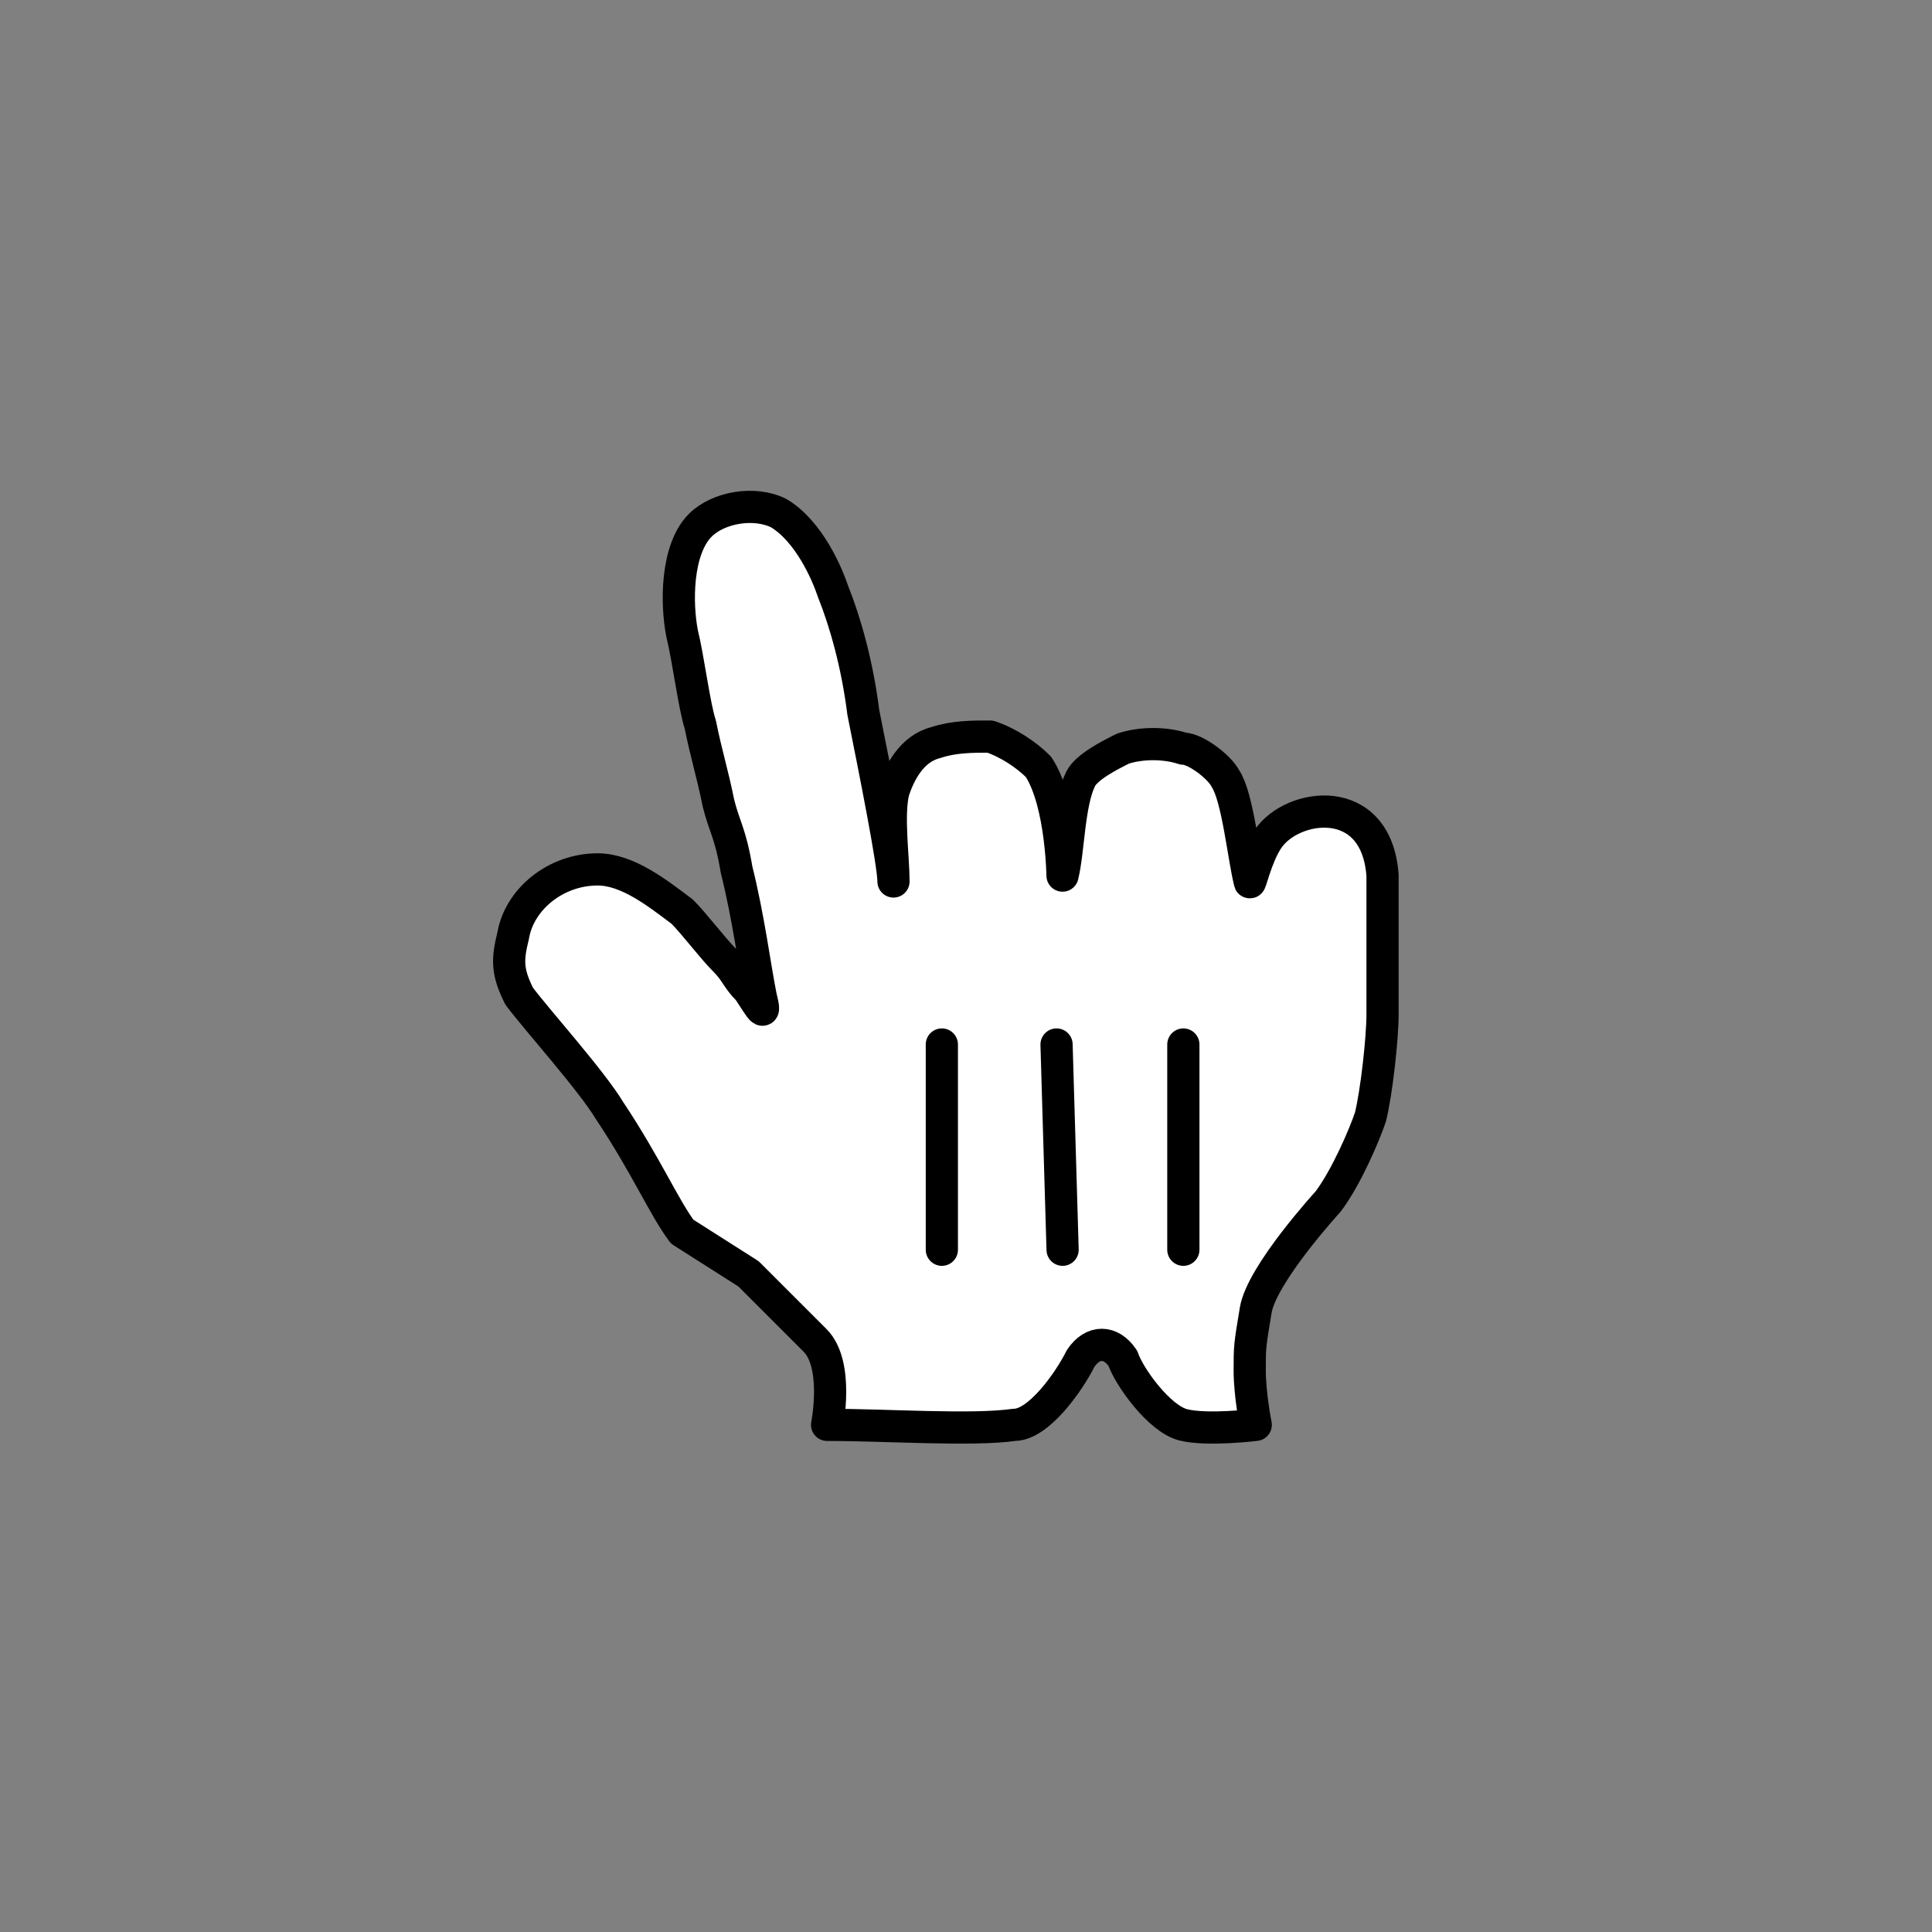 <svg width="60" height="60" viewBox="0 0 60 60" fill="none" xmlns="http://www.w3.org/2000/svg">
<rect x="0" y="0" width="60" height="60" fill="#808080" stroke="none"/>
<g clip-path="url(#clip0_2041_865)">
<mask id="mask0_2041_865" style="mask-type:luminance" maskUnits="userSpaceOnUse" x="0" y="0" width="60" height="60">
<path d="M60 0L0 0L0 60H60V0Z" fill="white"/>
</mask>
<g mask="url(#mask0_2041_865)">
<path d="M21.186 38.25C20.623 37.5 20.061 36.187 18.936 34.5C18.373 33.562 16.686 31.687 16.123 30.937C15.748 30.187 15.748 29.812 15.936 29.062C16.123 27.937 17.248 27 18.561 27C19.498 27 20.436 27.75 21.186 28.312C21.561 28.687 22.123 29.437 22.498 29.812C22.873 30.187 22.873 30.375 23.248 30.75C23.623 31.312 23.811 31.687 23.623 30.937C23.436 30 23.248 28.5 22.873 27C22.686 25.875 22.498 25.687 22.311 24.937C22.123 24 21.936 23.437 21.748 22.5C21.561 21.937 21.373 20.437 21.186 19.687C20.998 18.75 20.998 17.062 21.748 16.312C22.311 15.75 23.436 15.562 24.186 15.937C25.123 16.5 25.686 17.812 25.873 18.375C26.248 19.312 26.623 20.625 26.811 22.125C27.186 24 27.748 26.812 27.748 27.375C27.748 26.625 27.561 25.312 27.748 24.562C27.936 24 28.311 23.25 29.061 23.062C29.623 22.875 30.186 22.875 30.748 22.875C31.311 23.062 31.873 23.437 32.248 23.812C32.998 24.937 32.998 27.375 32.998 27.187C33.186 26.437 33.186 24.937 33.561 24.187C33.748 23.812 34.498 23.437 34.873 23.25C35.436 23.062 36.186 23.062 36.748 23.25C37.123 23.25 37.873 23.812 38.061 24.187C38.436 24.75 38.623 26.625 38.811 27.375C38.811 27.562 38.998 26.625 39.373 26.062C40.123 24.937 42.748 24.562 42.936 27.187C42.936 28.5 42.936 28.312 42.936 29.25C42.936 30.187 42.936 30.75 42.936 31.5C42.936 32.25 42.748 33.937 42.561 34.687C42.373 35.25 41.811 36.562 41.248 37.312C41.248 37.312 39.186 39.562 38.998 40.687C38.811 41.812 38.811 41.812 38.811 42.562C38.811 43.312 38.998 44.25 38.998 44.25C38.998 44.25 37.498 44.437 36.748 44.25C35.998 44.062 35.061 42.75 34.873 42.187C34.498 41.625 33.936 41.625 33.561 42.187C33.186 42.937 32.248 44.25 31.498 44.25C30.186 44.437 27.561 44.25 25.686 44.25C25.686 44.25 26.061 42.375 25.311 41.625C24.748 41.062 23.811 40.125 23.248 39.562L21.186 38.25Z" fill="white"/>
</g>
<mask id="mask1_2041_865" style="mask-type:luminance" maskUnits="userSpaceOnUse" x="0" y="0" width="60" height="60">
<path d="M60 0L0 0L0 60H60V0Z" fill="white"/>
</mask>
<g mask="url(#mask1_2041_865)">
<path d="M21.186 38.25C20.623 37.5 20.061 36.187 18.936 34.5C18.373 33.562 16.686 31.687 16.123 30.937C15.748 30.187 15.748 29.812 15.936 29.062C16.123 27.937 17.248 27 18.561 27C19.498 27 20.436 27.75 21.186 28.312C21.561 28.687 22.123 29.437 22.498 29.812C22.873 30.187 22.873 30.375 23.248 30.75C23.623 31.312 23.811 31.687 23.623 30.937C23.436 30 23.248 28.5 22.873 27C22.686 25.875 22.498 25.687 22.311 24.937C22.123 24 21.936 23.437 21.748 22.5C21.561 21.937 21.373 20.437 21.186 19.687C20.998 18.75 20.998 17.062 21.748 16.312C22.311 15.75 23.436 15.562 24.186 15.937C25.123 16.5 25.686 17.812 25.873 18.375C26.248 19.312 26.623 20.625 26.811 22.125C27.186 24 27.748 26.812 27.748 27.375C27.748 26.625 27.561 25.312 27.748 24.562C27.936 24 28.311 23.25 29.061 23.062C29.623 22.875 30.186 22.875 30.748 22.875C31.311 23.062 31.873 23.437 32.248 23.812C32.998 24.937 32.998 27.375 32.998 27.187C33.186 26.437 33.186 24.937 33.561 24.187C33.748 23.812 34.498 23.437 34.873 23.25C35.436 23.062 36.186 23.062 36.748 23.25C37.123 23.25 37.873 23.812 38.061 24.187C38.436 24.75 38.623 26.625 38.811 27.375C38.811 27.562 38.998 26.625 39.373 26.062C40.123 24.937 42.748 24.562 42.936 27.187C42.936 28.5 42.936 28.312 42.936 29.25C42.936 30.187 42.936 30.75 42.936 31.5C42.936 32.25 42.748 33.937 42.561 34.687C42.373 35.25 41.811 36.562 41.248 37.312C41.248 37.312 39.186 39.562 38.998 40.687C38.811 41.812 38.811 41.812 38.811 42.562C38.811 43.312 38.998 44.25 38.998 44.25C38.998 44.25 37.498 44.437 36.748 44.25C35.998 44.062 35.061 42.75 34.873 42.187C34.498 41.625 33.936 41.625 33.561 42.187C33.186 42.937 32.248 44.25 31.498 44.25C30.186 44.437 27.561 44.25 25.686 44.25C25.686 44.25 26.061 42.375 25.311 41.625C24.748 41.062 23.811 40.125 23.248 39.562L21.186 38.25Z" stroke="black" stroke-linecap="round" stroke-linejoin="round"/>
</g>
<mask id="mask2_2041_865" style="mask-type:luminance" maskUnits="userSpaceOnUse" x="0" y="0" width="60" height="60">
<path d="M60 0L0 0L0 60H60V0Z" fill="white"/>
</mask>
<g mask="url(#mask2_2041_865)">
<path d="M36.75 38.812V32.438" stroke="black" stroke-linecap="round"/>
</g>
<mask id="mask3_2041_865" style="mask-type:luminance" maskUnits="userSpaceOnUse" x="0" y="0" width="60" height="60">
<path d="M60 0L0 0L0 60H60V0Z" fill="white"/>
</mask>
<g mask="url(#mask3_2041_865)">
<path d="M33 38.812L32.812 32.438" stroke="black" stroke-linecap="round"/>
</g>
<mask id="mask4_2041_865" style="mask-type:luminance" maskUnits="userSpaceOnUse" x="0" y="0" width="60" height="60">
<path d="M60 0L0 0L0 60H60V0Z" fill="white"/>
</mask>
<g mask="url(#mask4_2041_865)">
<path d="M29.25 32.438V38.812" stroke="black" stroke-linecap="round"/>
</g>
</g>
<defs>
<clipPath id="clip0_2041_865">
<rect width="60" height="60" fill="white"/>
</clipPath>
</defs>
</svg>
